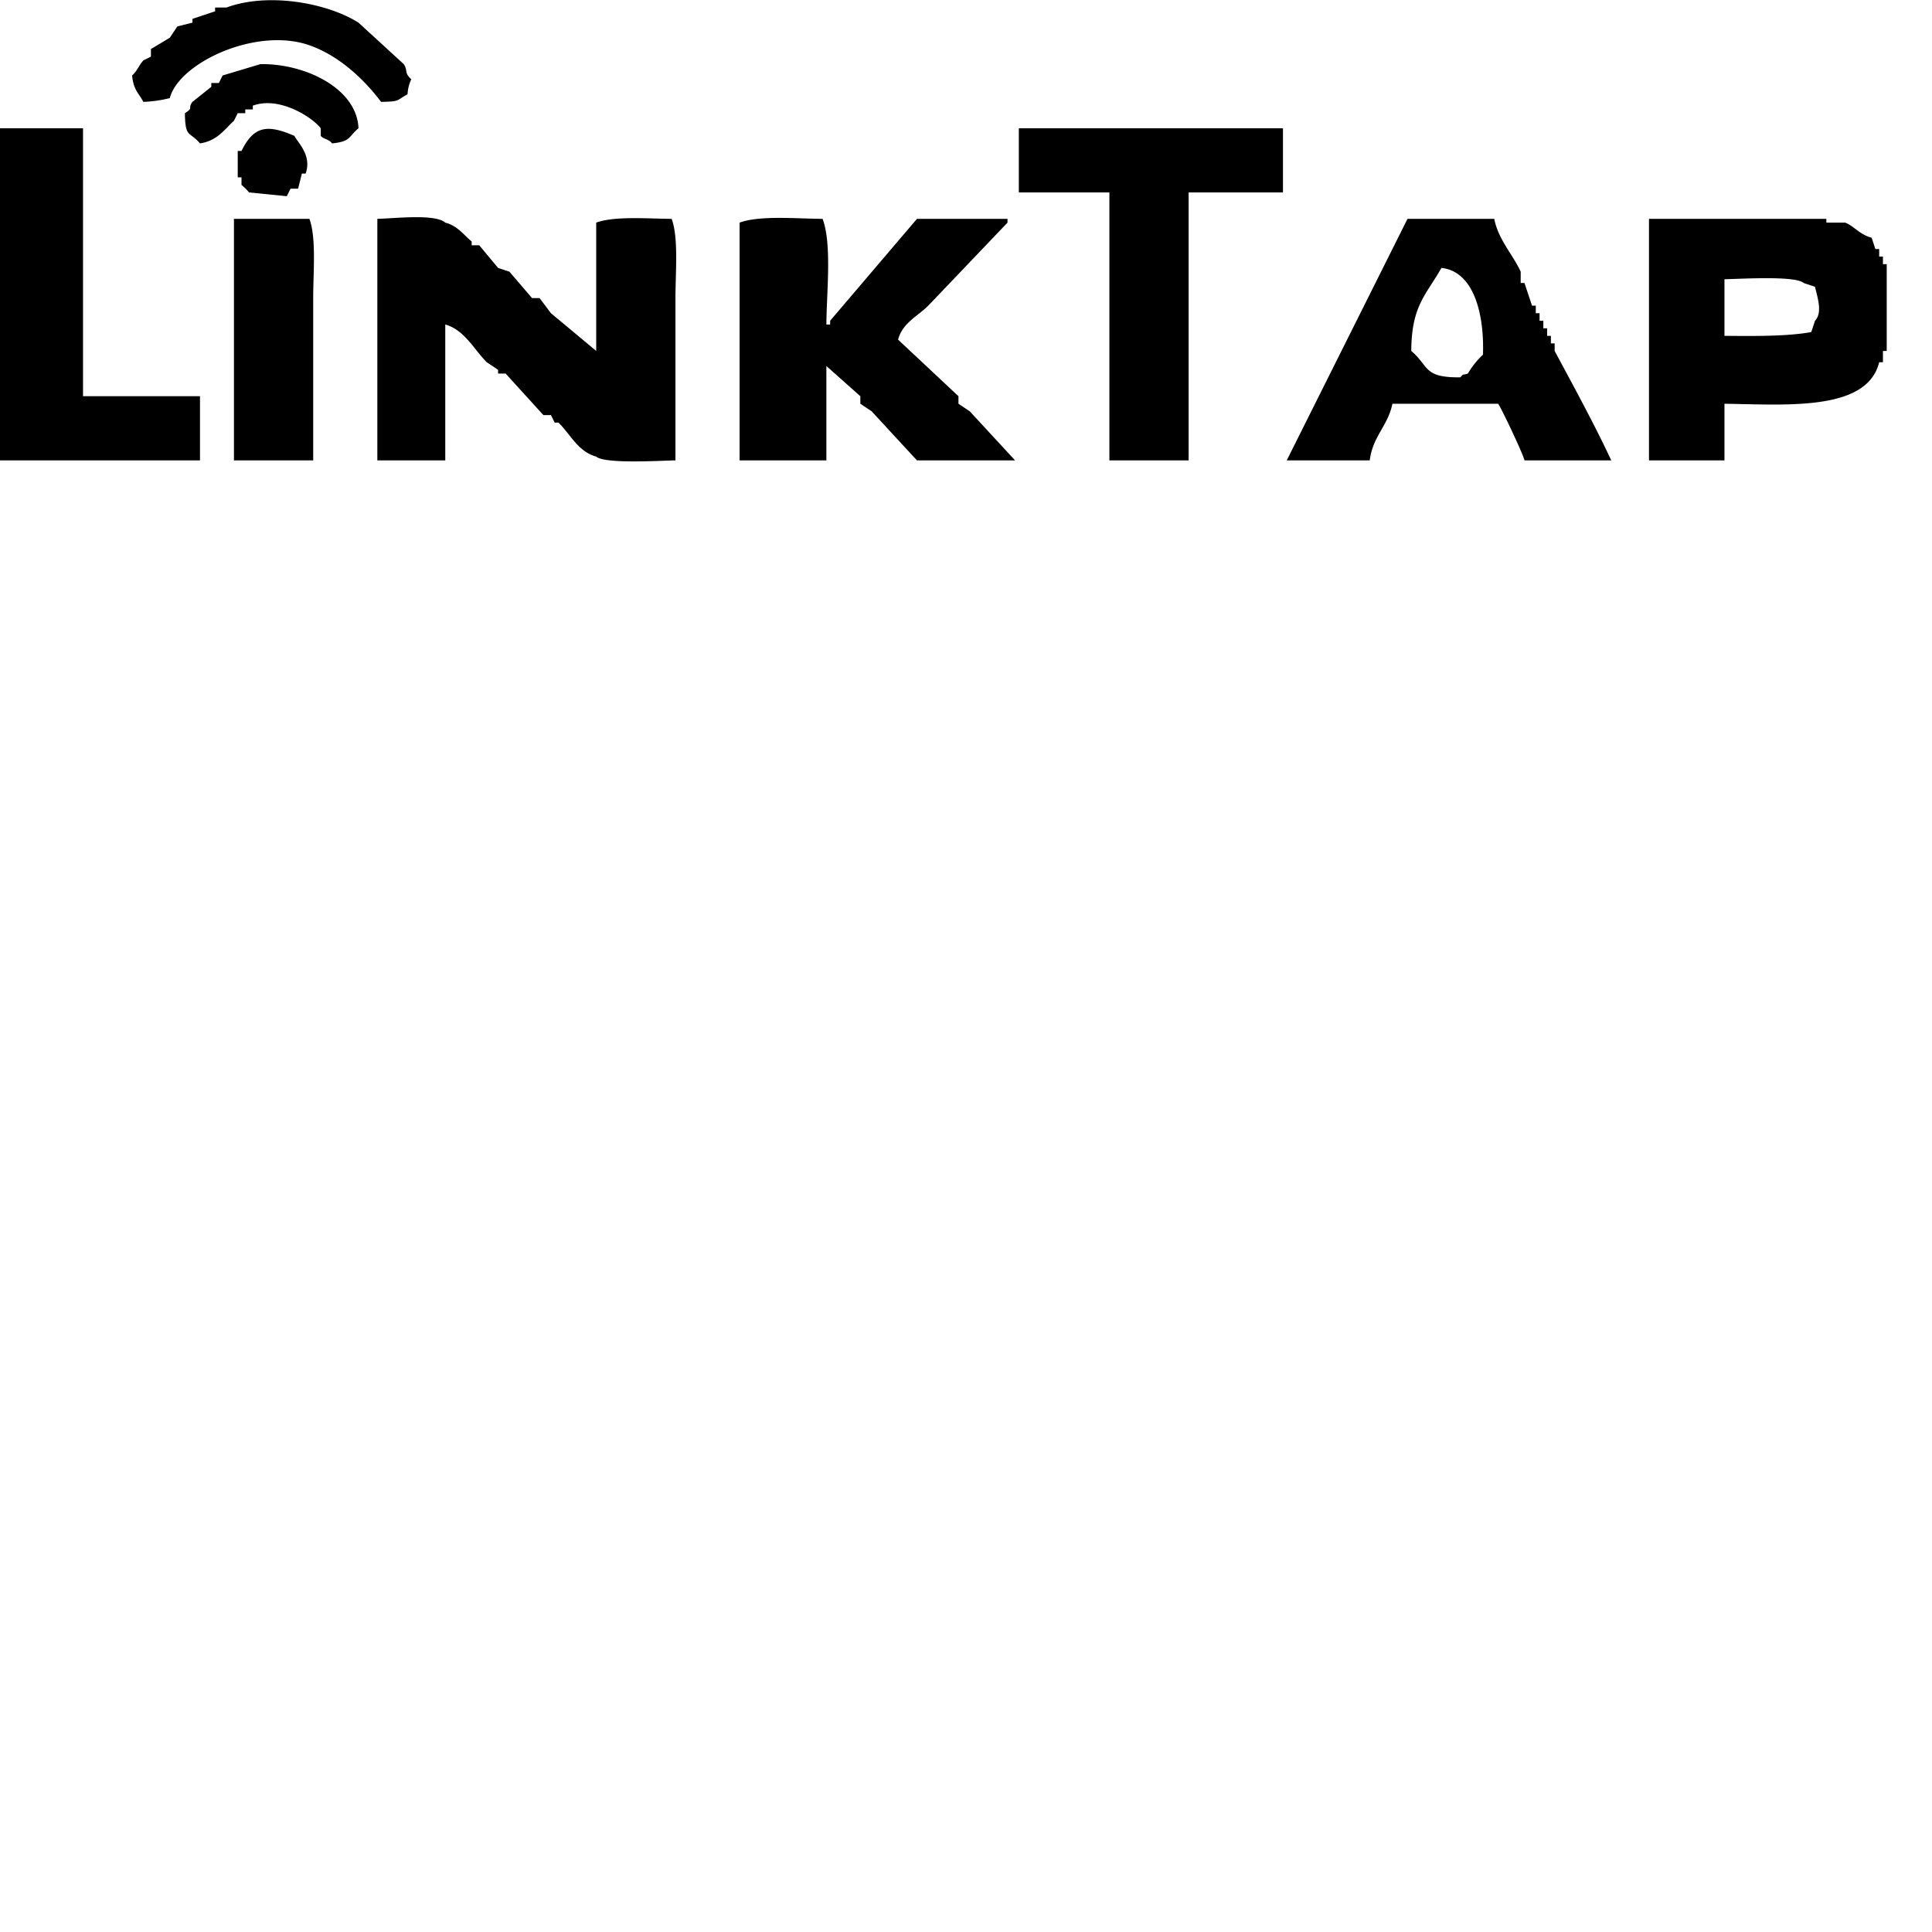 <svg xmlns="http://www.w3.org/2000/svg" version="1.1" viewBox="0 0 512 512" fill="currentColor"><path fill="currentColor" d="M45 26a34.615 34.615 0 0 1-7 1c-1.39-2.551-2.581-3.1-3-7c1.318-1.106 1.84-2.744 3-4l2-1v-2l5-3l2-3l4-1V5l6-2V2h3C71.226-2.149 86.922.87 95 6l12 11c1.155 1.681.021 2.265 2 4a10.6 10.6 0 0 0-1 4c-3.1 1.643-1.8 1.9-7 2c-4.63-6.1-11.126-12.23-19-15c-14.091-4.957-34.577 4.642-37 14m24-9c11.71-.228 25.6 6.37 26 17c-2.772 2.273-1.885 3.483-7 4c-.94-1.231-2.277-1.082-3-2v-2c-2.076-2.788-10.9-8.627-18-6v1h-2v1h-2l-1 2c-2.674 2.5-4.5 5.314-9 6c-2.814-3.306-3.912-1.317-4-8c2.451-1.552.613-1.142 2-3l5-4v-1h2l1-2ZM0 34h22v71h31v17H0zm79 16h-2l-1 2l-10-1a15.155 15.155 0 0 0-2-2v-2h-1v-7h1c3.276-6.654 6.853-7.1 14-4c1.228 2.158 4.644 5.3 3 10h-1Zm191-16h70v17h-25v71h-21V51h-24zM62 58h20c1.86 5.076 1 14.279 1 21v43H62zm38 0c4.623-.12 15.364-1.386 18 1c3.271.862 4.734 3.1 7 5v1h2l5 6l3 1l6 7h2l3 4l12 10V59c4.783-1.779 13.585-1.05 20-1c1.86 5.076 1 14.279 1 21v43c-4.543.106-18.815.968-21-1c-4.808-1.292-6.873-5.969-10-9h-1l-1-2h-2l-10-11h-2v-1l-3-2c-3.329-3.3-5.908-8.592-11-10v36h-18zm119 64h-23V59c5.278-1.96 15.047-1.051 22-1c2.508 6.779 1.052 19.422 1 28h1v-1l23-27h24v1l-21 22c-2.831 2.831-6.8 4.537-8 9l16 15v2l3 2l12 13h-26l-12-13l-3-2v-2l-9-8zm177-64c1.048 5.511 4.982 9.531 7 14v3h1l2 6h1v2h1v2h1v2h1v2h1v2h1v2c5 9.353 10.4 19.173 15 29h-23c-.3-1.6-6.549-14.754-7-15h-28c-1.188 5.888-5.21 8.59-6 15h-22l32-64zm41 0h47v1h5c2.32.892 3.815 3.165 7 4l1 3h1v2h1v2h1v23h-1v3h-1c-3.2 13.057-24.531 11.223-41 11v15h-20zm-55 13c-4.113 7.253-7.934 10-8 22c4.865 4.165 3.147 7.093 13 7c1.139-1.139 0-.4 2-1a21.882 21.882 0 0 1 4-5c.376-10.6-2.339-22.065-11-23m75 3v15c7.735.076 16.784.153 23-1l1-3c2.117-2.215.534-6.491 0-9l-3-1c-2.192-1.981-16.445-1.089-21-1" class="cls-1"/></svg>